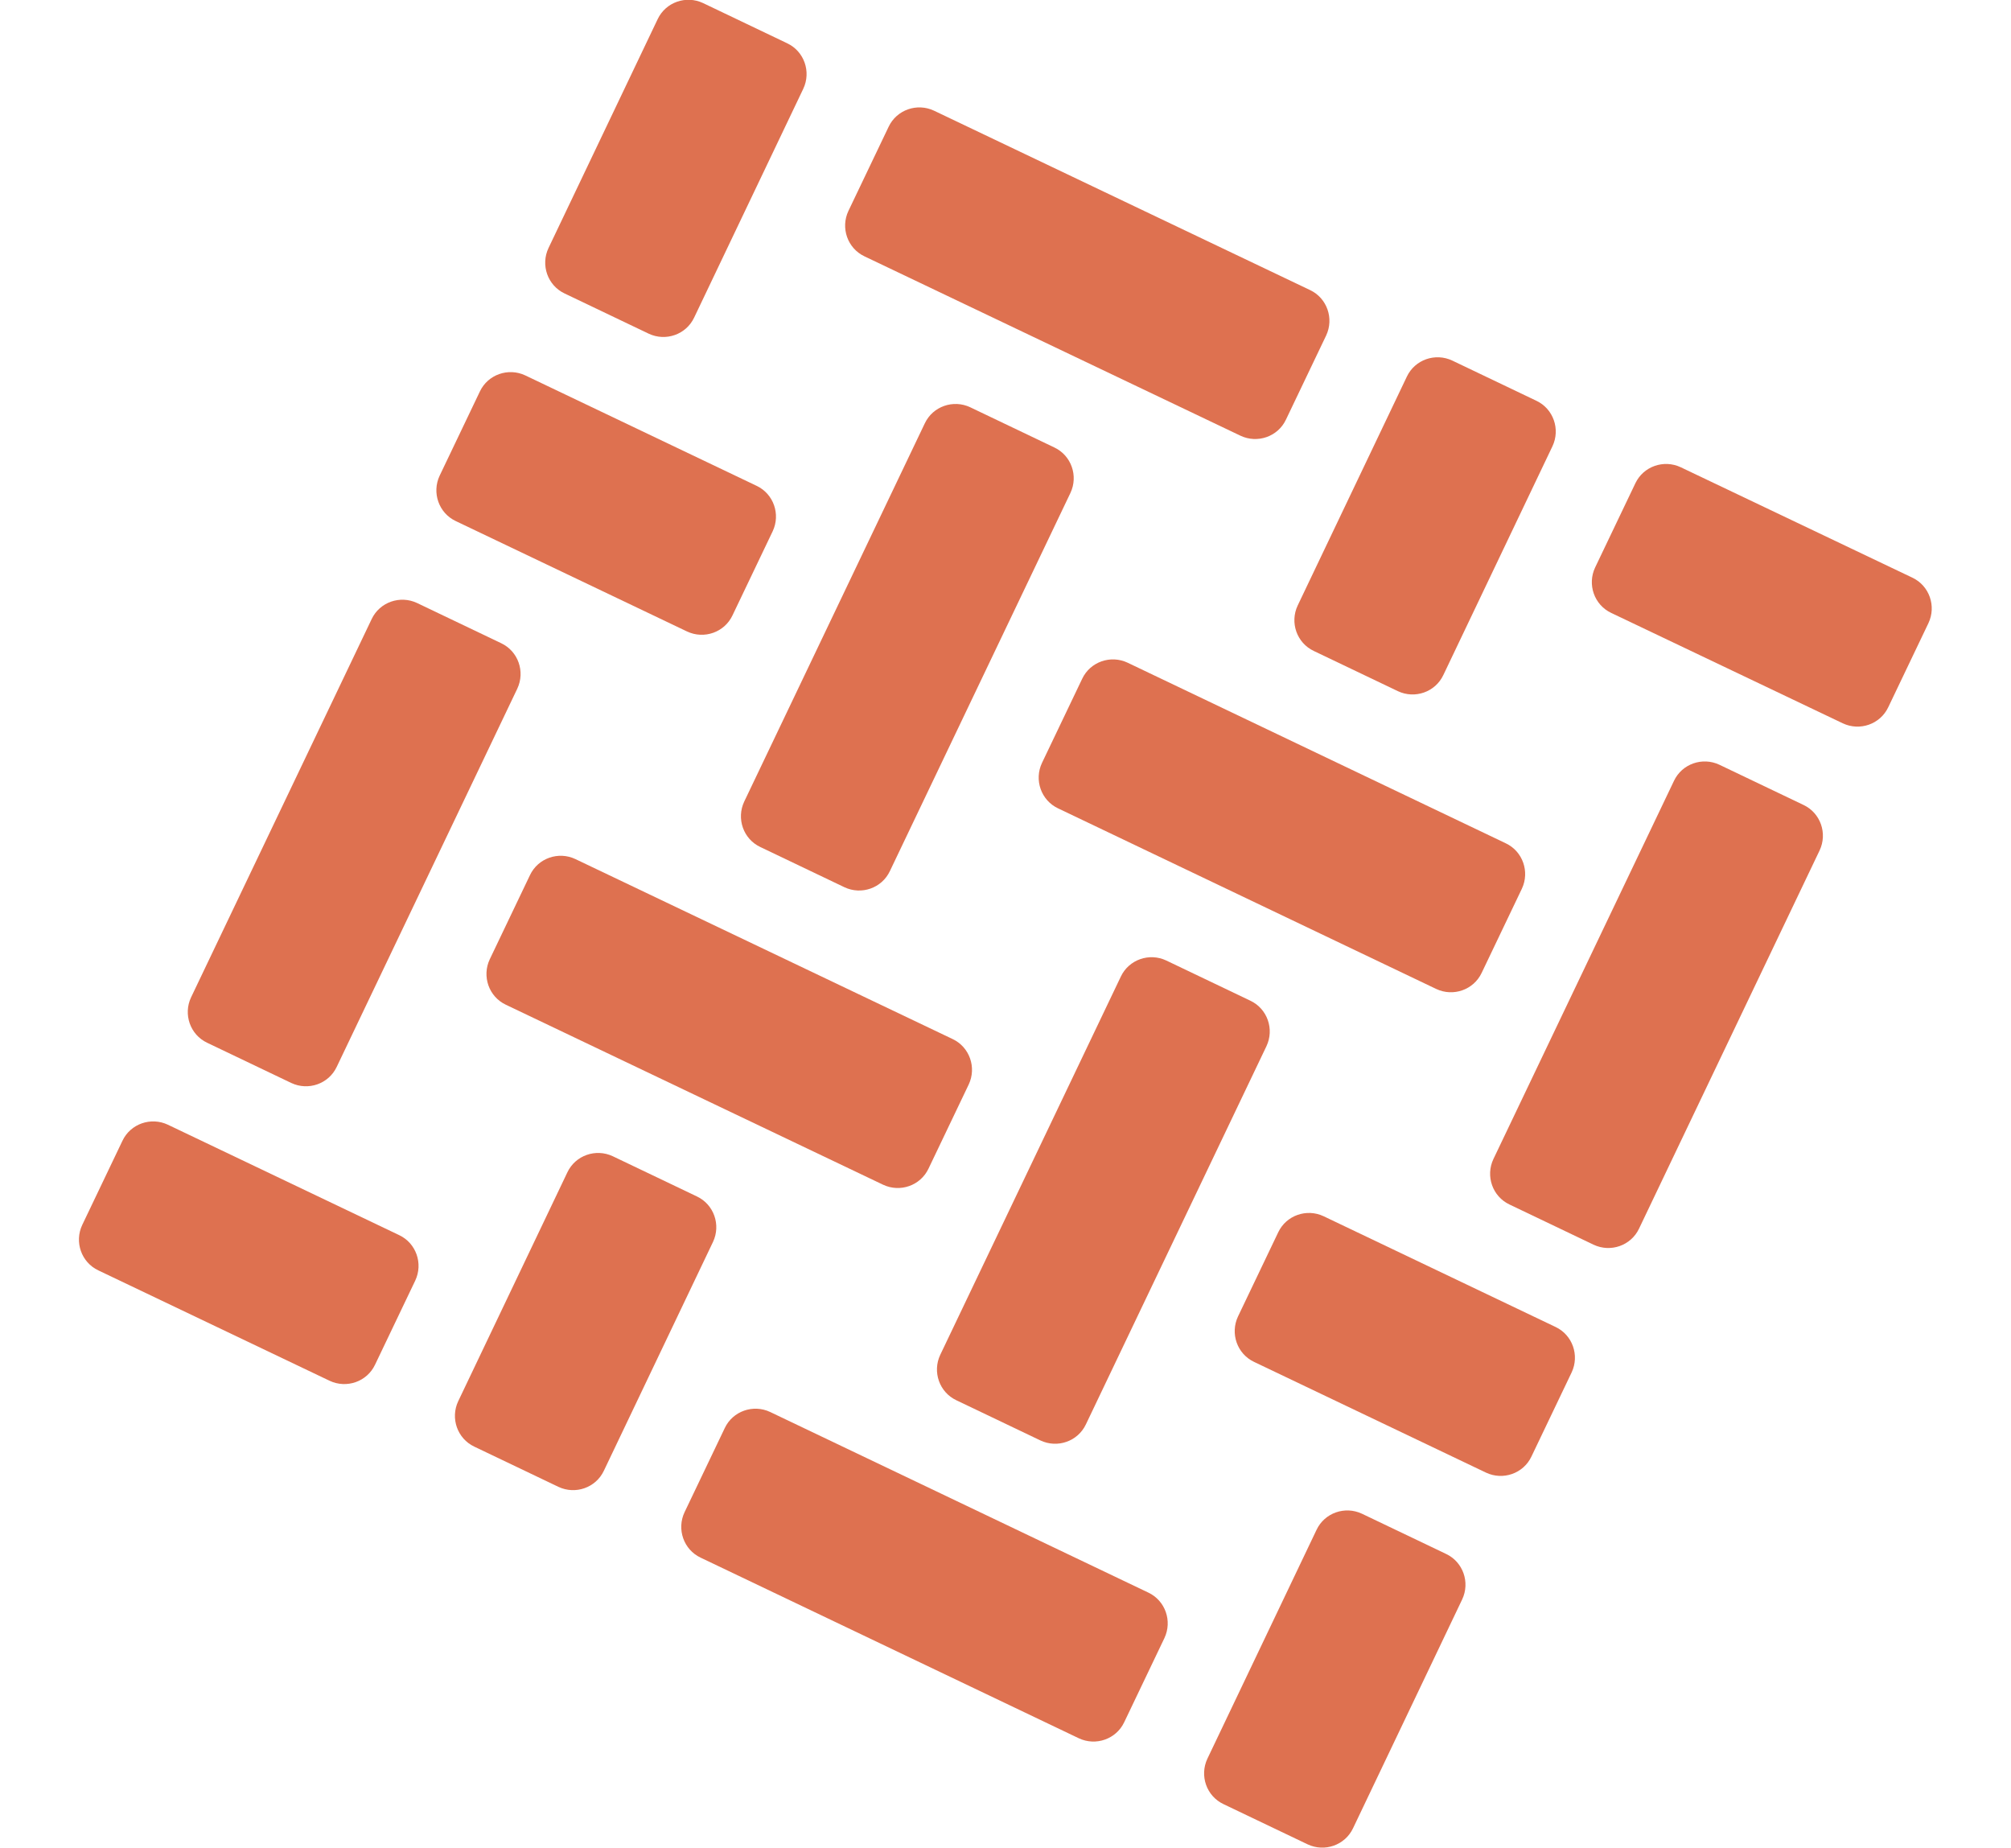 <?xml version="1.0" encoding="utf-8"?>
<!-- Generator: Adobe Illustrator 22.1.0, SVG Export Plug-In . SVG Version: 6.00 Build 0)  -->
<svg version="1.1" xmlns="http://www.w3.org/2000/svg" xmlns:xlink="http://www.w3.org/1999/xlink" x="0px" y="0px"
	 viewBox="0 0 650.4 597.5" style="enable-background:new 0 0 650.4 597.5;" xml:space="preserve">
<style type="text/css">
	.st0{fill:#DE7150;}
</style>
<g id="Layer_2">
</g>
<g id="Layer_1">
	<title>hl-logo-orange</title>
	<g>
		<path class="st0" d="M363.6,556.9c-2.6,5.5-9.2,7.8-14.7,5.2l-122.3-58.4c-5.5-2.6-7.8-9.2-5.2-14.7l13-27.2
			c2.6-5.5,9.2-7.8,14.7-5.2L371.4,515c5.5,2.6,7.8,9.2,5.2,14.7L363.6,556.9z M121.3,441.3c-2.6,5.5-9.2,7.8-14.7,5.2l-74.8-35.7
			c-5.5-2.6-7.8-9.2-5.2-14.7l13-27.2c2.6-5.5,9.2-7.8,14.7-5.2l74.8,35.7c5.5,2.6,7.8,9.2,5.2,14.7L121.3,441.3z"/>
		<path class="st0" d="M610.7,228.7c-2.6,5.5-9.2,7.8-14.7,5.2l-74.9-35.7c-5.5-2.6-7.8-9.2-5.2-14.7l13-27.2
			c2.6-5.5,9.2-7.8,14.7-5.2l74.9,35.7c5.5,2.6,7.8,9.2,5.2,14.7L610.7,228.7z M415.9,135.7c-2.6,5.5-9.2,7.8-14.7,5.2l-121.6-58
			c-5.5-2.6-7.8-9.2-5.2-14.7l13-27.2c2.6-5.5,9.2-7.8,14.7-5.2l121.6,58c5.5,2.6,7.8,9.2,5.2,14.7L415.9,135.7z"/>
		<path class="st0" d="M236.9,199c-2.6,5.5-9.2,7.8-14.7,5.2l-74.8-35.7c-5.5-2.6-7.8-9.2-5.2-14.7l13-27.2
			c2.6-5.5,9.2-7.8,14.7-5.2l74.8,35.7c5.5,2.6,7.8,9.2,5.2,14.7L236.9,199z"/>
		<path class="st0" d="M479.2,314.6c-2.6,5.5-9.2,7.8-14.7,5.2l-122.3-58.4c-5.5-2.6-7.8-9.2-5.2-14.7l13-27.2
			c2.6-5.5,9.2-7.8,14.7-5.2L487,272.7c5.5,2.6,7.8,9.2,5.2,14.7L479.2,314.6z"/>
		<path class="st0" d="M495.3,471c-2.6,5.5-9.2,7.8-14.7,5.2l-75-35.8c-5.5-2.6-7.8-9.2-5.2-14.7l13-27.2c2.6-5.5,9.2-7.8,14.7-5.2
			l75,35.8c5.5,2.6,7.8,9.2,5.2,14.7L495.3,471z"/>
		<path class="st0" d="M300.3,377.9c-2.6,5.5-9.2,7.8-14.7,5.2l-122-58.2c-5.5-2.6-7.8-9.2-5.2-14.7l13-27.2
			c2.6-5.5,9.2-7.8,14.7-5.2l122,58.2c5.5,2.6,7.8,9.2,5.2,14.7L300.3,377.9z"/>
		<g>
			<path class="st0" d="M108.9,345c-2.6,5.5-9.2,7.8-14.7,5.2l-27.2-13c-5.5-2.6-7.8-9.2-5.2-14.7l58.4-122.3
				c2.6-5.5,9.2-7.8,14.7-5.2l27.2,13c5.5,2.6,7.8,9.2,5.2,14.7L108.9,345z"/>
			<path class="st0" d="M224.5,102.7c-2.6,5.5-9.2,7.8-14.7,5.2l-27.2-13c-5.5-2.6-7.8-9.2-5.2-14.7l35.3-74
				c2.6-5.5,9.2-7.8,14.7-5.2l27.2,13c5.5,2.6,7.8,9.2,5.2,14.7L224.5,102.7z"/>
			<path class="st0" d="M437.6,591.2c-2.6,5.5-9.2,7.8-14.7,5.2l-27.2-13c-5.5-2.6-7.8-9.2-5.2-14.7l35.3-74
				c2.6-5.5,9.2-7.8,14.7-5.2l27.2,13c5.5,2.6,7.8,9.2,5.2,14.7L437.6,591.2z"/>
			<path class="st0" d="M530.1,397.3c-2.6,5.5-9.2,7.8-14.7,5.2l-27.2-13c-5.5-2.6-7.8-9.2-5.2-14.7l58.4-122.3
				c2.6-5.5,9.2-7.8,14.7-5.2l27.2,13c5.5,2.6,7.8,9.2,5.2,14.7L530.1,397.3z"/>
			<path class="st0" d="M466.8,218.3c-2.6,5.5-9.2,7.8-14.7,5.2l-27.2-13c-5.5-2.6-7.8-9.2-5.2-14.7l35.3-74
				c2.6-5.5,9.2-7.8,14.7-5.2l27.2,13c5.5,2.6,7.8,9.2,5.2,14.7L466.8,218.3z"/>
			<path class="st0" d="M351.2,460.6c-2.6,5.5-9.2,7.8-14.7,5.2l-27.2-13c-5.5-2.6-7.8-9.2-5.2-14.7l58.4-122.3
				c2.6-5.5,9.2-7.8,14.7-5.2l27.2,13c5.5,2.6,7.8,9.2,5.2,14.7L351.2,460.6z"/>
			<path class="st0" d="M195.3,475.6c-2.6,5.5-9.2,7.8-14.7,5.2l-27.2-13c-5.5-2.6-7.8-9.2-5.2-14.7l35.3-74
				c2.6-5.5,9.2-7.8,14.7-5.2l27.2,13c5.5,2.6,7.8,9.2,5.2,14.7L195.3,475.6z"/>
			<path class="st0" d="M287.8,281.7c-2.6,5.5-9.2,7.8-14.7,5.2l-27.2-13c-5.5-2.6-7.8-9.2-5.2-14.7l58.4-122.3
				c2.6-5.5,9.2-7.8,14.7-5.2l27.2,13c5.5,2.6,7.8,9.2,5.2,14.7L287.8,281.7z"/>
		</g>
	</g>
</g>
</svg>
